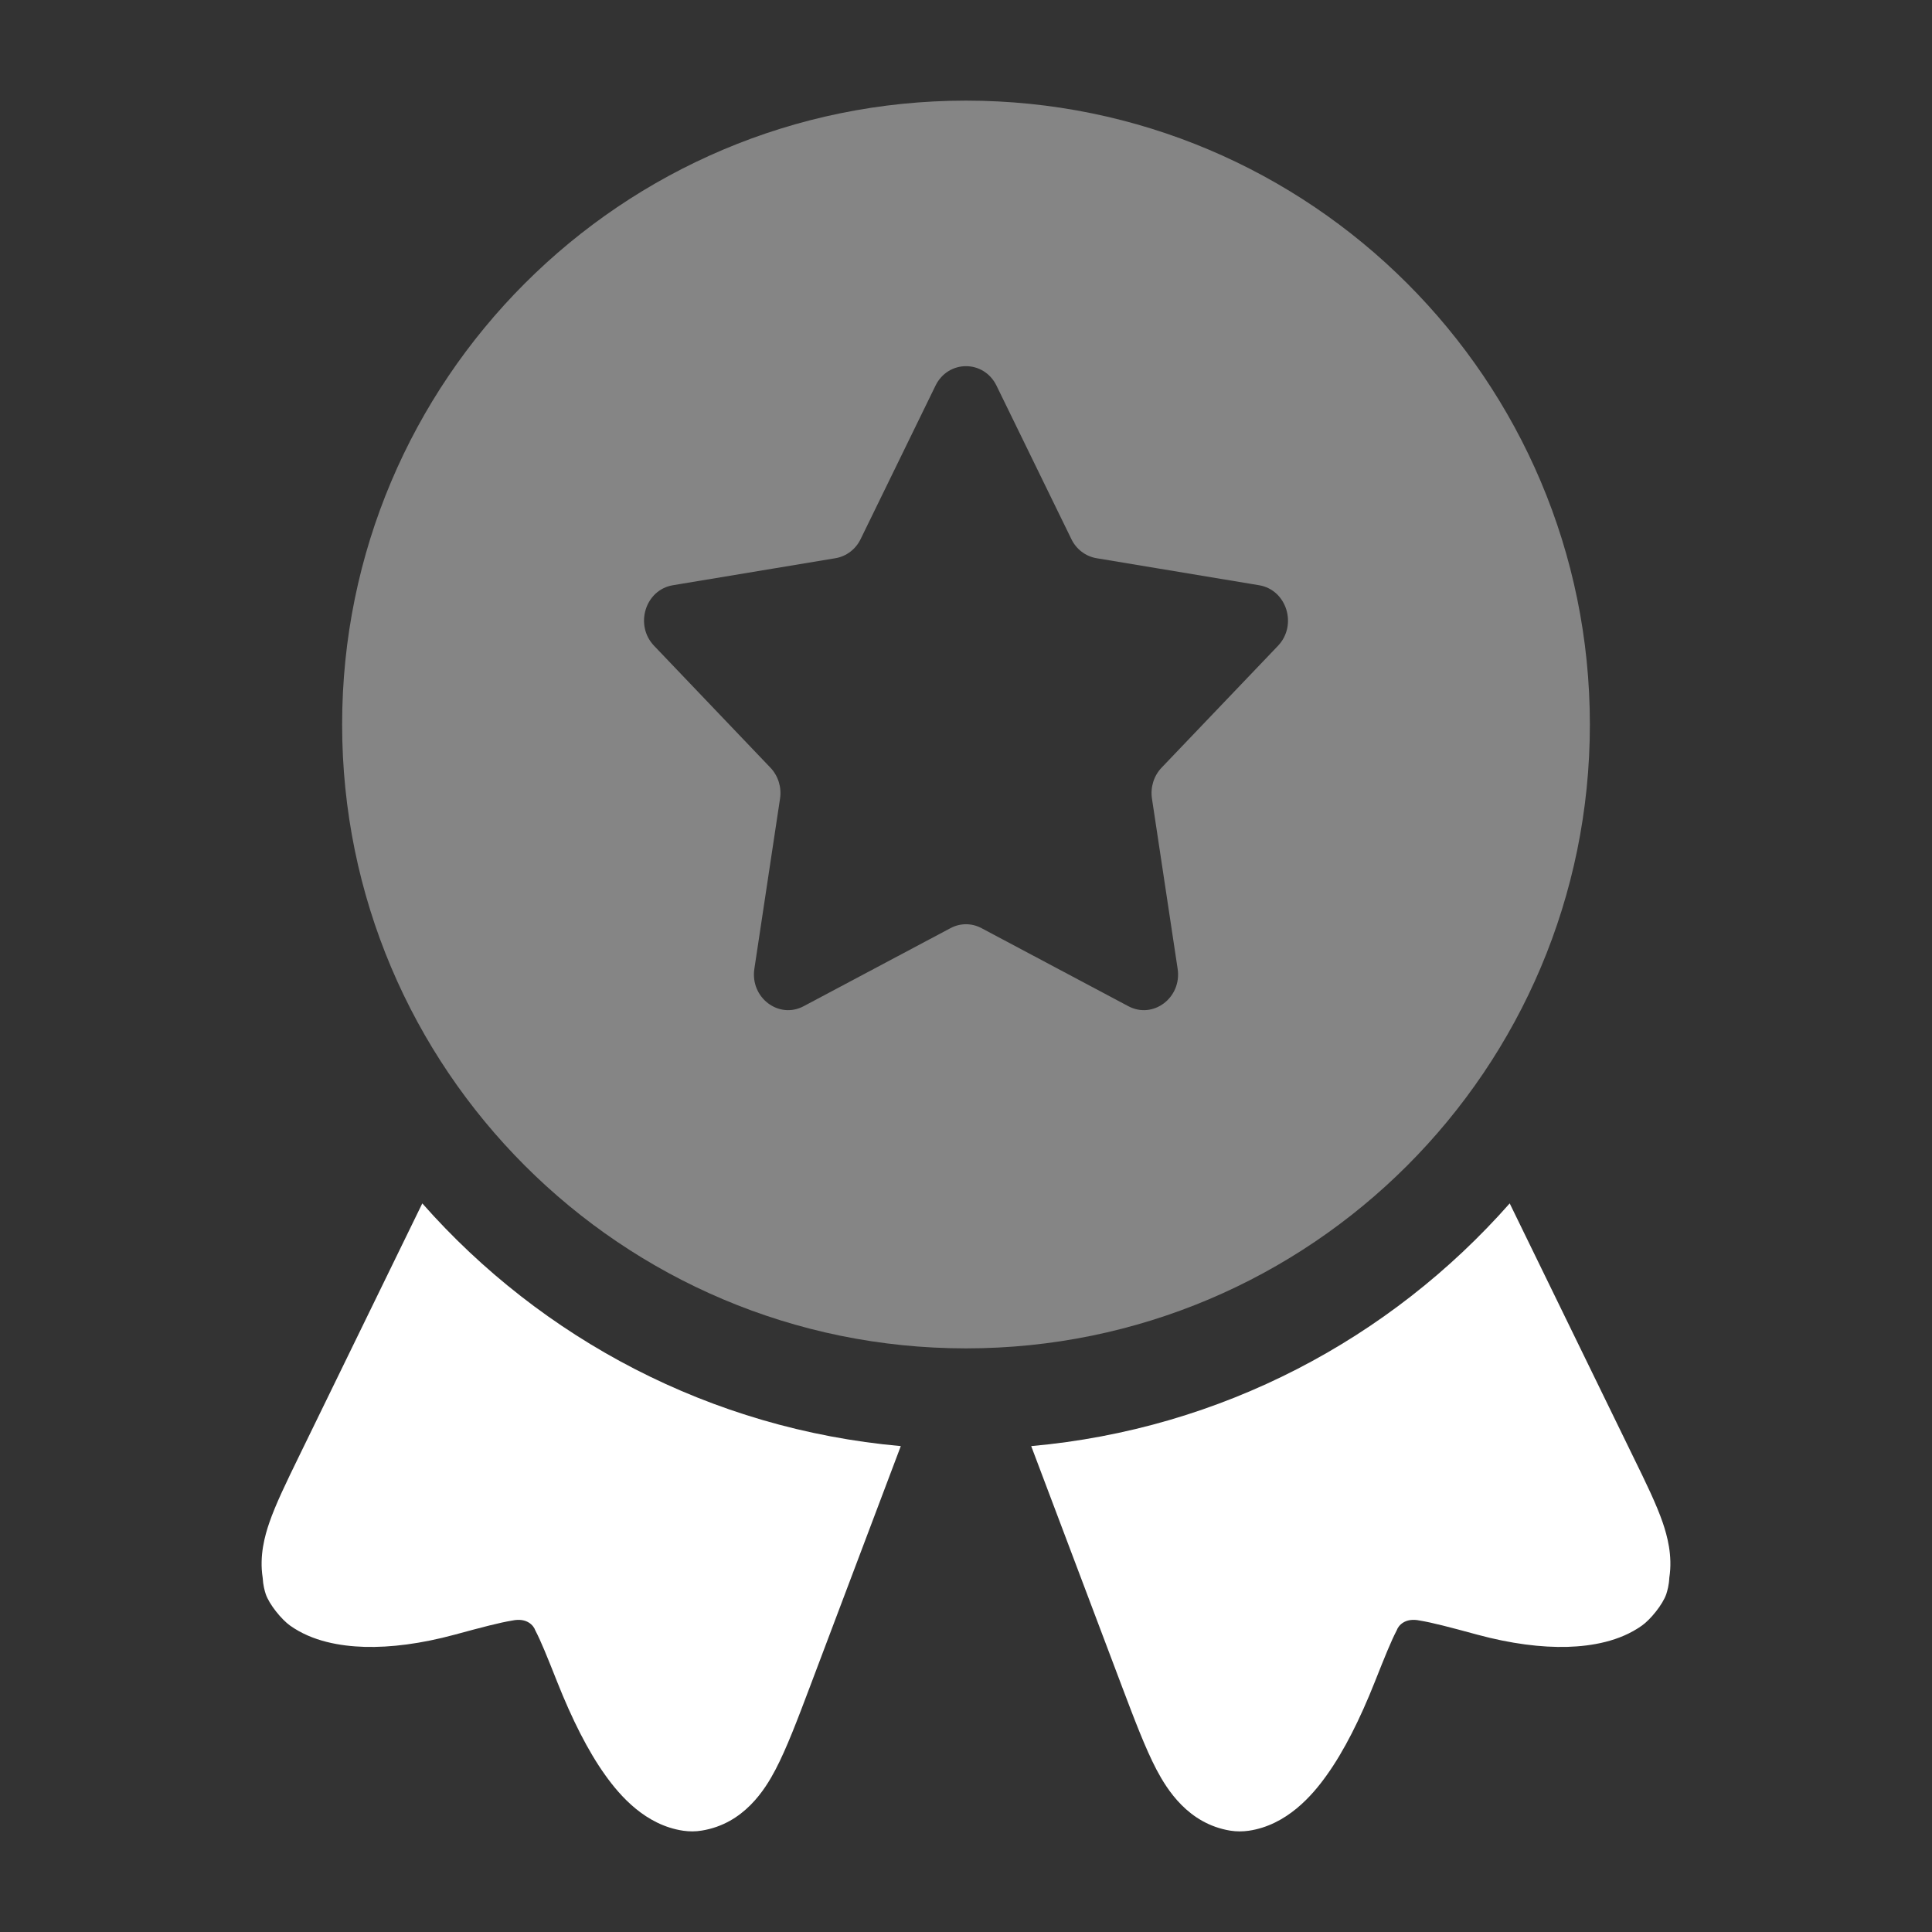 <svg width="24" height="24" viewBox="0 0 24 24" fill="none" xmlns="http://www.w3.org/2000/svg">
<rect x="0" y="0" width="24" height="24" fill="#333333" stroke="none"/>
<path opacity="0.4" fill-rule="evenodd" clip-rule="evenodd" d="M12 1.25C7.72 1.25 4.25 4.72 4.25 9C4.25 13.28 7.72 16.75 12 16.75C16.28 16.75 19.75 13.28 19.75 9C19.75 4.72 16.28 1.25 12 1.25ZM13.309 6.697L12.379 4.791C12.221 4.468 11.779 4.468 11.621 4.791L10.691 6.697C10.63 6.823 10.514 6.911 10.38 6.934L8.359 7.27C8.016 7.327 7.88 7.765 8.125 8.022L9.571 9.537C9.667 9.638 9.711 9.78 9.69 9.92L9.371 12.035C9.317 12.393 9.675 12.664 9.984 12.499L11.807 11.53C11.928 11.465 12.072 11.465 12.193 11.53L14.016 12.499C14.325 12.664 14.683 12.393 14.629 12.035L14.31 9.92C14.289 9.78 14.333 9.638 14.429 9.537L15.876 8.022C16.12 7.765 15.984 7.327 15.641 7.27L13.62 6.934C13.486 6.911 13.37 6.823 13.309 6.697Z" fill="white"/>
<path d="M5.246 14.949L3.699 18.122C3.559 18.41 3.424 18.686 3.345 18.917C3.291 19.074 3.22 19.324 3.263 19.598C3.268 19.691 3.288 19.763 3.301 19.802C3.344 19.93 3.497 20.118 3.604 20.194C3.879 20.39 4.228 20.449 4.528 20.458C4.854 20.467 5.231 20.419 5.646 20.307C5.996 20.212 6.205 20.157 6.364 20.131C6.547 20.092 6.63 20.195 6.649 20.252C6.718 20.383 6.793 20.569 6.922 20.894C7.105 21.355 7.304 21.752 7.519 22.052C7.703 22.31 8.019 22.673 8.488 22.742C8.564 22.753 8.642 22.753 8.718 22.74C9.243 22.655 9.505 22.227 9.633 21.984C9.772 21.719 9.909 21.356 10.059 20.959L11.19 17.964C8.828 17.753 6.728 16.63 5.246 14.949Z" fill="white"/>
<path d="M12.81 17.964L13.941 20.96C14.091 21.356 14.228 21.719 14.367 21.984C14.496 22.227 14.758 22.655 15.283 22.741C15.359 22.753 15.436 22.753 15.513 22.742C15.981 22.673 16.298 22.31 16.481 22.052C16.696 21.752 16.895 21.355 17.078 20.894C17.207 20.569 17.282 20.383 17.351 20.252C17.37 20.195 17.453 20.092 17.637 20.131C17.795 20.157 18.004 20.212 18.354 20.307C18.769 20.419 19.147 20.467 19.472 20.458C19.772 20.449 20.121 20.39 20.396 20.194C20.503 20.119 20.656 19.93 20.699 19.803C20.712 19.763 20.733 19.691 20.737 19.598C20.78 19.324 20.709 19.074 20.656 18.917C20.577 18.686 20.442 18.41 20.301 18.122L18.754 14.949C17.272 16.63 15.172 17.753 12.81 17.964Z" fill="white"/>
</svg>

